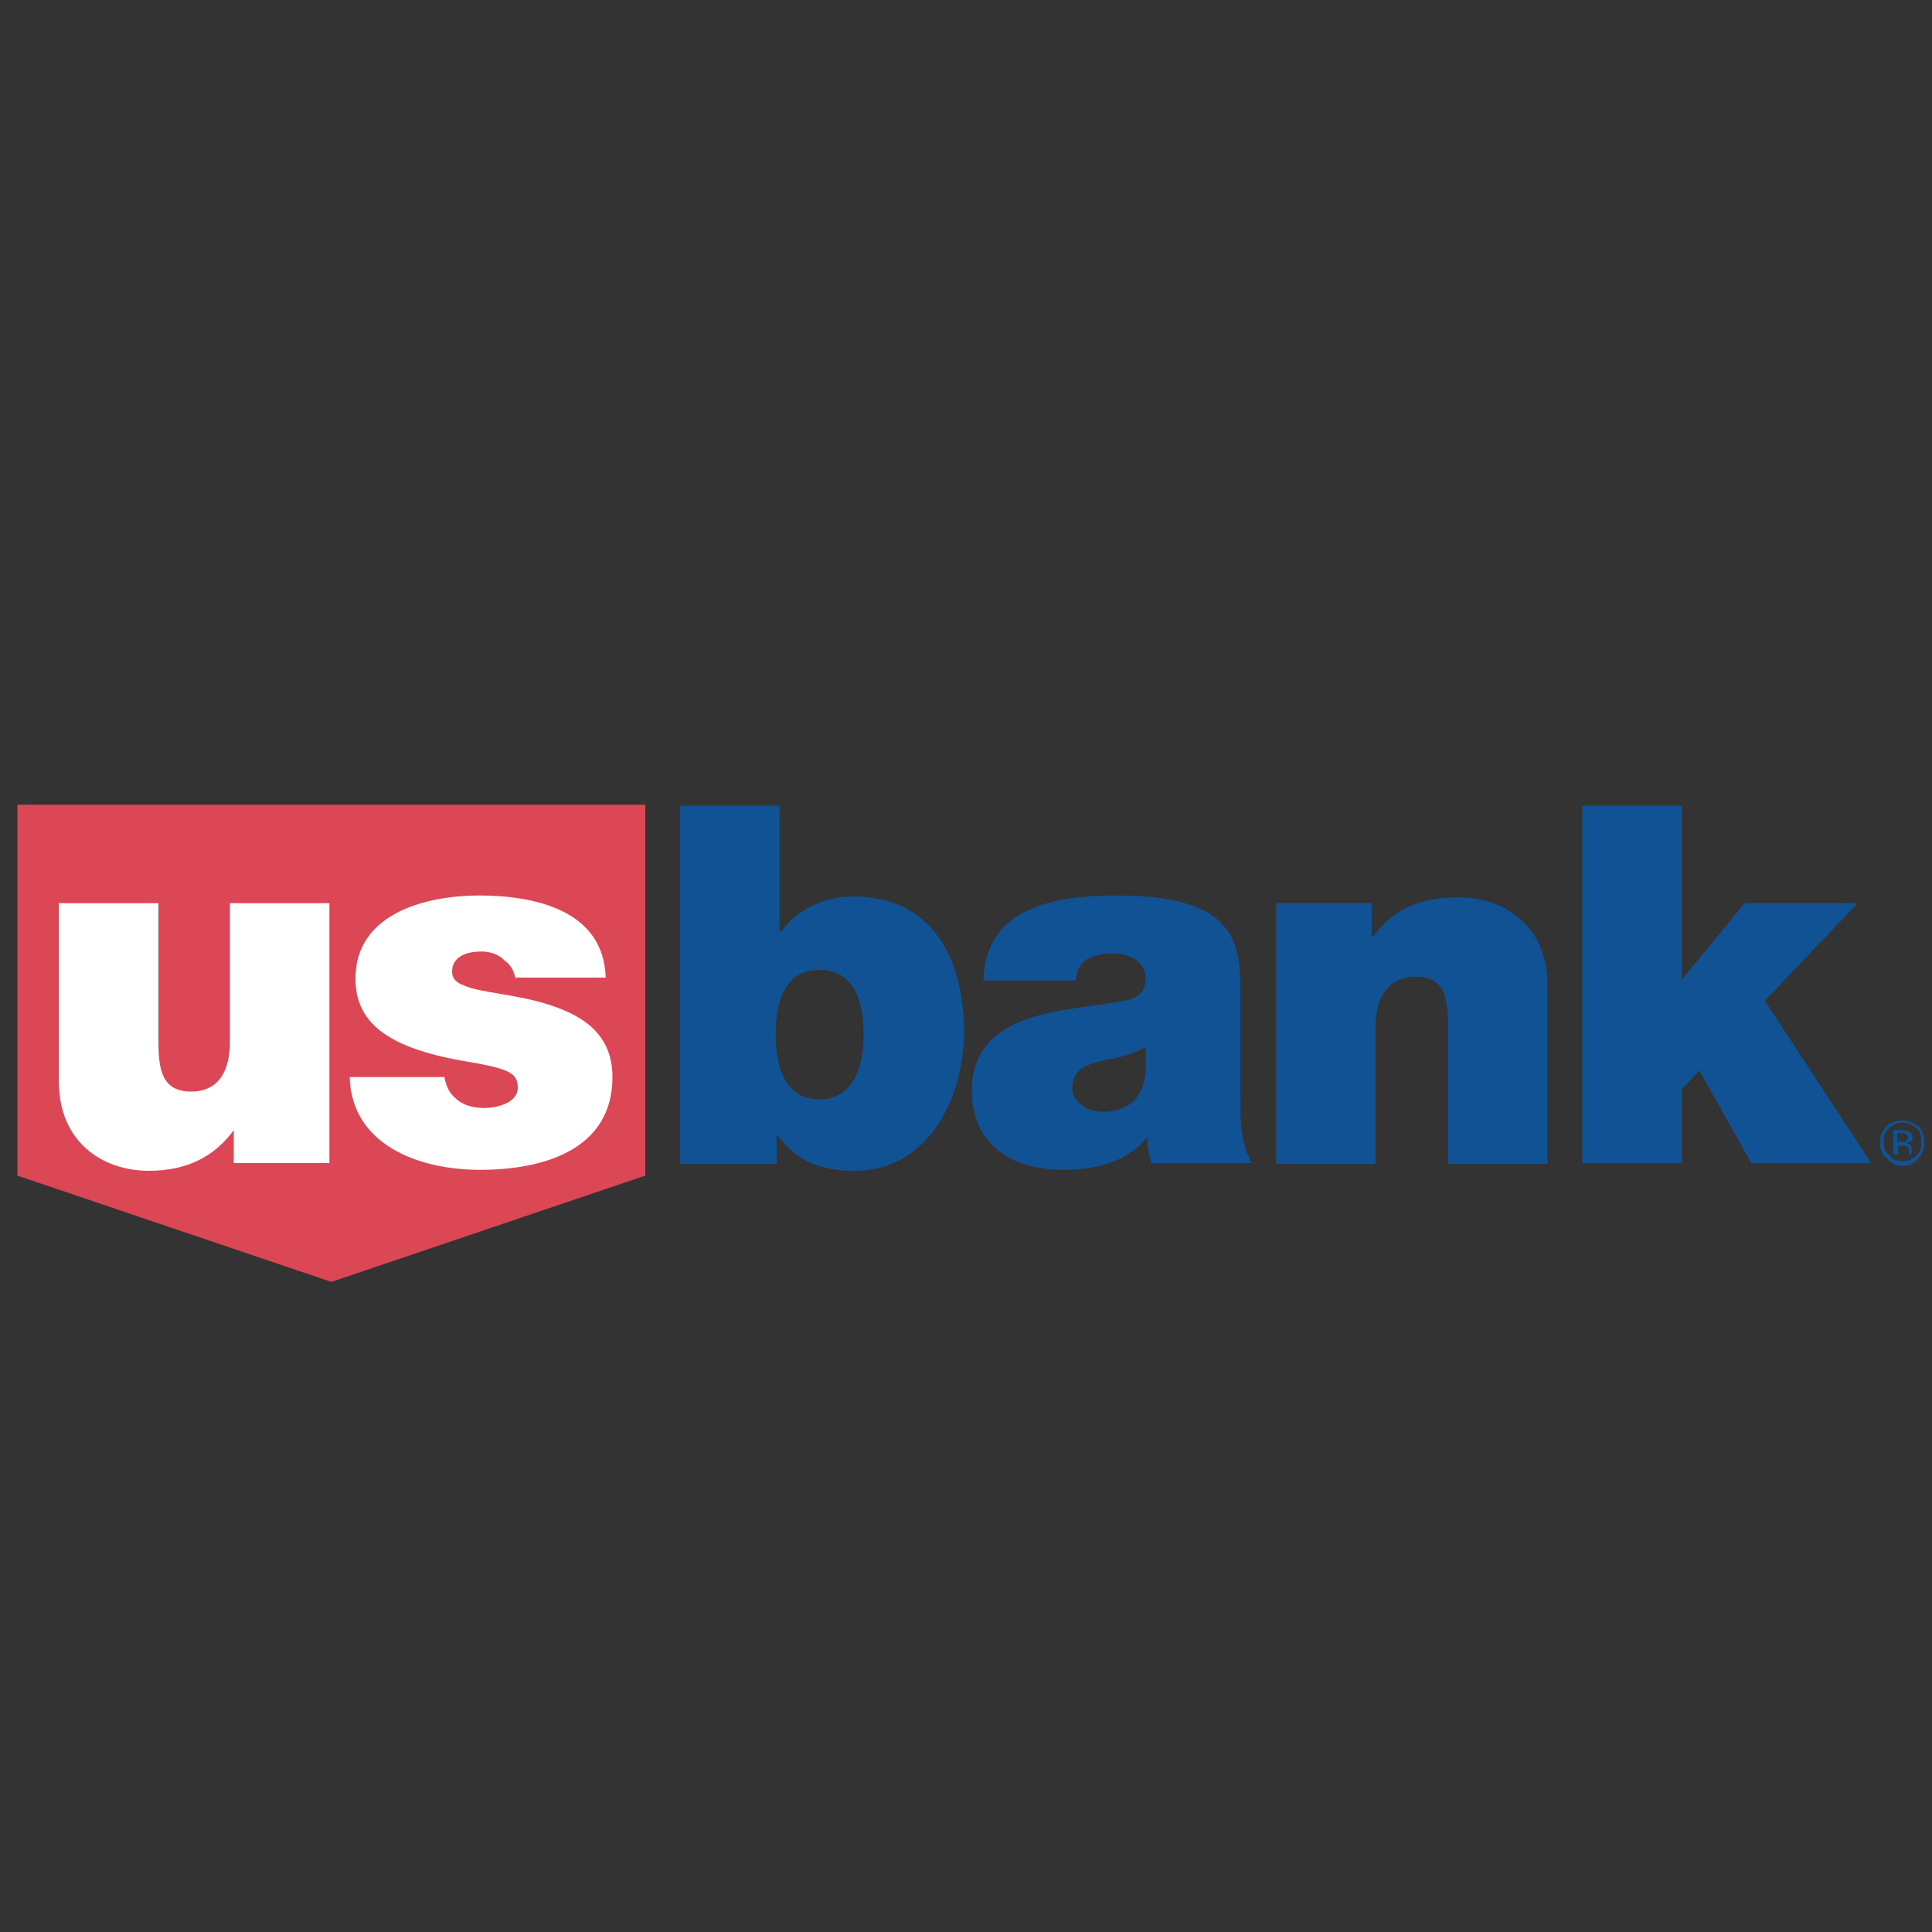 <?xml version="1.0" encoding="utf-8"?>
<!-- Generator: Adobe Illustrator 18.1.1, SVG Export Plug-In . SVG Version: 6.00 Build 0)  -->
<!DOCTYPE svg PUBLIC "-//W3C//DTD SVG 1.1//EN" "http://www.w3.org/Graphics/SVG/1.1/DTD/svg11.dtd">
<svg version="1.1" id="US_Bank" xmlns="http://www.w3.org/2000/svg" xmlns:xlink="http://www.w3.org/1999/xlink" x="0px" y="0px"
	 viewBox="0 0 200 200" enable-background="new 0 0 200 200" xml:space="preserve">
<rect x="0" y="0" width="200" height="200" fill="#333333" stroke="none"/>
<g>
	<polygon fill-rule="evenodd" clip-rule="evenodd" fill="#DC4756" points="1.8,83.3 1.8,121.7 34.3,132.7 66.8,121.7 66.8,83.3 
		1.8,83.3 	"/>
	<path fill-rule="evenodd" clip-rule="evenodd" fill="#FFFFFF" d="M34.2,120.4h-10V117c-2,2.7-4.8,4.2-8.8,4.2c-4.8,0-9.3-3-9.3-9.2
		V93.5h10.3v14.3c0,3,0.4,5.2,3.4,5.2c1.7,0,4-0.8,4-5.2V93.5h10.3V120.4L34.2,120.4z"/>
	<path fill-rule="evenodd" clip-rule="evenodd" fill="#FFFFFF" d="M53.4,101.4c-0.2-0.9-0.5-1.5-1.2-2c-0.6-0.6-1.4-0.9-2.4-0.9
		c-1.3,0-3,0.4-3,2.1c0,0.8,0.6,1.2,1.2,1.4c1.7,0.8,5.6,0.9,9.1,2.1c3.3,1.1,6.3,3,6.3,7.4c0,7.5-7.1,9.6-13.7,9.6
		c-6.4,0-13.3-2.6-13.5-9.6h9.8c0.2,1,0.5,1.7,1.4,2.4c0.5,0.4,1.4,0.8,2.7,0.8c1.3,0,3.5-0.5,3.5-2.1c0-1.6-1-2-5.8-2.8
		c-7.8-1.4-11-4-11-8.5c0-6.8,7.4-8.6,12.8-8.6c5.9,0,12.9,1.6,13.1,8.5H53.4L53.4,101.4z"/>
	<path fill-rule="evenodd" clip-rule="evenodd" fill="#105293" d="M70.4,83.4h10.3v13h0.2c1.6-2.2,4.3-3.6,7.4-3.6
		c9,0,11.5,7.6,11.5,14c0,6.8-3.7,14.4-11.3,14.4c-5,0-6.6-2-8-3.6h-0.1v2.9h-10V83.4L70.4,83.4z M84.8,100.4
		c-3.6,0-4.5,3.4-4.5,6.6c0,3.2,0.8,6.8,4.5,6.8c3.7,0,4.6-3.6,4.6-6.8C89.4,103.8,88.5,100.4,84.8,100.4L84.8,100.4z"/>
	<path fill-rule="evenodd" clip-rule="evenodd" fill="#105293" d="M128.4,114.4c0,2.1,0.2,4.3,1.2,6h-10.4c-0.2-0.7-0.5-1.8-0.4-2.6
		h-0.1c-2.2,2.6-5.4,3.3-8.7,3.3c-5.2,0-9.4-2.6-9.4-8.2c0-8.4,10-8.2,15.2-9.2c1.4-0.2,2.8-0.6,2.8-2.4c0-1.8-1.7-2.6-3.4-2.6
		c-3.2,0-3.8,1.6-3.8,2.8h-9.6c0.2-7.6,7.4-8.8,13.8-8.8c12.9,0,12.8,5.3,12.8,10.6V114.4L128.4,114.4z M118.6,108.4
		c-1.4,0.7-2.7,1.1-4,1.3c-2.4,0.5-3.6,1.1-3.6,3c0,1.2,1.4,2.4,3.2,2.4c2.4,0,4.2-1.3,4.4-4.2V108.4L118.6,108.4z"/>
	<path fill-rule="evenodd" clip-rule="evenodd" fill="#105293" d="M132.1,93.5h9.9v3.4h0.2c2-2.7,4.6-4,8.8-4c4.8,0,9.2,3,9.2,9.1
		v18.5h-10.3v-14.1c0-3.2-0.4-5.3-3.3-5.3c-1.8,0-4.2,0.9-4.2,5.2v14.2h-10.3V93.5L132.1,93.5z"/>
	<polygon fill-rule="evenodd" clip-rule="evenodd" fill="#105293" points="163.8,83.4 174.1,83.4 174.1,101.4 180.6,93.5 
		192.3,93.5 182.7,103.6 193.7,120.4 181.3,120.4 175.9,110.8 174.1,112.8 174.1,120.4 163.8,120.4 163.8,83.4 	"/>
	<path fill-rule="evenodd" clip-rule="evenodd" fill="#105293" d="M198.4,116.8c0.4,0.4,0.5,0.8,0.5,1.4c0,0.5-0.1,1-0.5,1.4
		c-0.5,0.5-0.9,0.6-1.5,0.6c-0.5,0-1-0.1-1.3-0.6c-0.5-0.4-0.6-0.8-0.6-1.4c0-0.6,0.1-1.1,0.6-1.4c0.4-0.4,0.8-0.6,1.3-0.6
		C197.5,116.2,197.9,116.4,198.4,116.8L198.4,116.8z M198.6,116.6c-0.5-0.4-1.1-0.6-1.7-0.6c-0.6,0-1.2,0.2-1.6,0.6
		c-0.5,0.5-0.7,1.1-0.7,1.7c0,0.6,0.2,1.2,0.7,1.6c0.4,0.5,1,0.8,1.6,0.8c0.6,0,1.3-0.2,1.7-0.8c0.4-0.4,0.6-1,0.6-1.6
		C199.2,117.6,199,117,198.6,116.6L198.6,116.6z M197.3,118.2c-0.1,0-0.2,0-0.5,0h-0.4v-0.9h0.4c0.2,0,0.5,0,0.6,0.2
		c0.1,0,0.1,0.2,0.1,0.4C197.5,117.9,197.4,118,197.3,118.2L197.3,118.2z M196,119.5h0.5v-0.9h0.4c0.2,0,0.4,0,0.5,0.1
		c0.2,0,0.2,0.2,0.2,0.5v0.2v0.1l0,0l0,0h0.5c-0.2,0-0.2-0.1-0.2-0.1c0-0.2,0-0.2,0-0.2V119c0-0.2,0-0.2-0.1-0.4
		c-0.2-0.2-0.3-0.2-0.4-0.2c0.1-0.2,0.2-0.2,0.4-0.2c0.1,0,0.2-0.3,0.2-0.5c0-0.2-0.2-0.5-0.5-0.6c-0.1,0-0.3-0.1-0.6-0.1H196V119.5
		L196,119.5z"/>
</g>
</svg>
